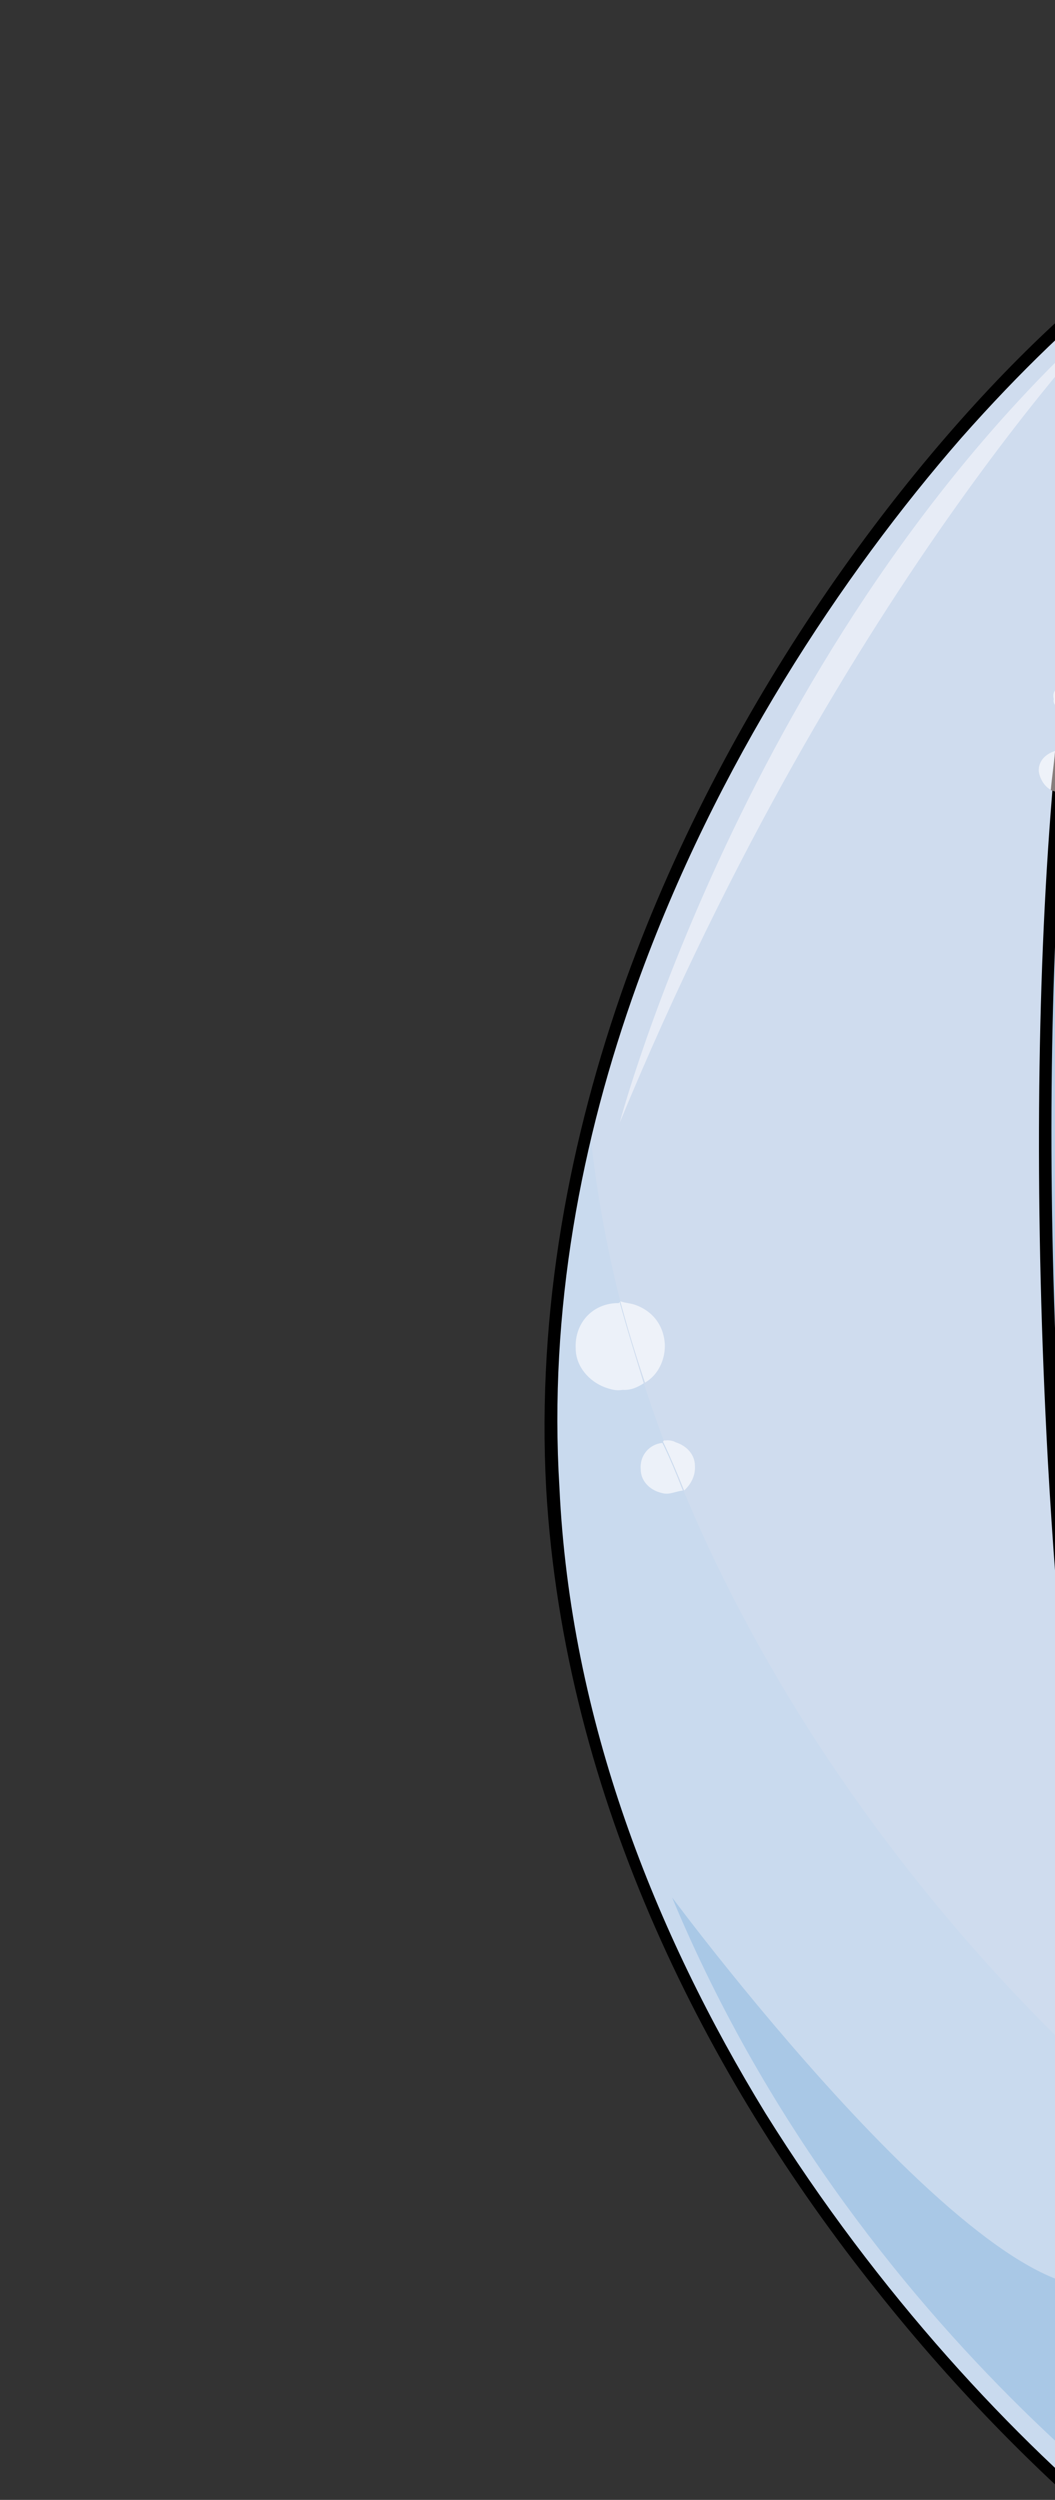 <svg xmlns="http://www.w3.org/2000/svg" version="1.0" viewBox="0 0 70.035 165.808"><rect x="0" y="0" width="70.035" height="165.808" fill="#333333" stroke="none"/><defs><clipPath clipPathUnits="userSpaceOnUse" id="a"><path d="M35.498 13.032h69.958v165.9H35.498z"/></clipPath></defs><path clip-path="url(#a)" d="M103.657 95.022c2.559 45.053-2.958 82.11-12.312 82.55-9.235.52-52.129-33.7-54.647-78.832-2.519-45.172 36.298-84.069 45.612-84.549 9.235-.52 18.829 35.659 21.347 80.831z" fill="#cfdcee" fill-rule="evenodd"/><path clip-path="url(#a)" d="M103.657 95.022c2.559 45.053-2.958 82.11-12.312 82.55-9.235.52-18.829-35.658-21.387-80.71-2.519-45.133 2.998-82.19 12.352-82.67 9.235-.52 18.829 35.658 21.347 80.83z" fill="#c7d8ed" fill-rule="evenodd"/><path d="M74.755 139.396c-14.991-13.192-33.02-36.938-35.659-65.121-1.959 7.795-2.958 15.91-2.478 24.425 2.518 44.853 45.013 79.032 54.527 78.912-5.917.04-12.073-15.15-16.39-38.216z" fill="#c9daee" fill-rule="evenodd"/><path d="M69.958 96.861c1.559 26.824 5.596 50.61 10.473 65.24 3.398-15.07 4.757-39.096 3.238-66.08-1.519-26.983-5.636-50.609-10.473-65.24-3.398 15.071-4.757 39.097-3.238 66.08z" fill="#b9d0e9" fill-rule="evenodd"/><path d="M103.657 95.022h-.4c.92 16.07.8 31.221-.24 44.014-.879 12.672-2.718 23.106-5.156 29.902-.92 2.558-1.92 4.637-3.118 5.996-.52.76-1 1.28-1.72 1.719-.52.36-1.119.56-1.678.48-.44.12-.8 0-1.28-.2-.959-.32-2.078-1.12-3.078-2.479-1.959-2.198-3.797-5.876-5.476-10.713-5.237-14.352-9.555-38.897-11.074-67-.92-16.07-.84-31.22.2-44.013.88-12.672 2.719-23.106 5.117-29.782.96-2.678 1.999-4.757 3.158-6.116.56-.76 1-1.28 1.68-1.6.559-.479 1.158-.519 1.718-.599.44-.12.8 0 1.32.2.959.36 2.038 1.16 3.077 2.479 1.88 2.318 3.758 5.876 5.437 10.713 5.237 14.351 9.554 38.896 11.113 67h.4l.44-.12c-1.2-21.388-3.958-40.736-7.556-55.167-1.758-7.196-3.877-13.152-5.956-17.63-1.04-2.118-2.159-3.917-3.198-5.236-1.16-1.36-2.319-2.319-3.518-2.759-.48-.2-1.12-.28-1.679-.36-.68.04-1.319.36-2.039.8-1.039.56-1.958 1.6-2.718 2.958-.88 1.36-1.679 3.118-2.398 5.197-2.439 6.756-4.278 17.19-5.197 30.022-1.04 12.752-1.16 27.943-.28 44.133 1.2 21.387 3.997 40.736 7.555 55.167 1.8 7.196 3.878 13.152 5.997 17.63.999 2.118 2.118 3.917 3.158 5.236 1.119 1.48 2.318 2.359 3.518 2.798.48.16 1.119.36 1.679.32.68-.04 1.359-.36 2.038-.8 1.04-.56 1.96-1.598 2.719-2.958.92-1.319 1.679-3.118 2.358-5.037 2.519-6.915 4.358-17.349 5.237-30.181 1.04-12.753 1.16-27.943.28-44.134l-.44.12z" fill-rule="evenodd"/><path d="M103.617 95.062h-.4c.92 16.07.8 31.221-.2 44.014-.879 12.712-2.718 23.146-5.156 29.942-.92 2.518-1.96 4.637-3.118 5.996-.56.76-1.04 1.28-1.72 1.719-.559.36-1.159.52-1.678.48-.72.04-1.64-.04-2.839-.48-3.278-1.16-7.995-4.118-13.272-8.475-7.835-6.396-16.95-16.11-24.425-28.103-7.315-11.953-12.952-26.024-13.672-41.495-.72-11.753 1.44-23.066 5.157-33.38 5.237-14.55 13.592-27.143 21.507-36.218 3.958-4.477 7.716-8.035 10.954-10.593 1.639-1.16 3.118-2.159 4.437-2.759 1.24-.799 2.279-1.119 3.118-1.079.44-.12.8 0 1.28.2.999.32 2.078 1.12 3.077 2.479 1.92 2.318 3.798 5.876 5.477 10.713 5.237 14.351 9.554 38.936 11.073 67.04h.4l.48-.12c-1.2-21.388-3.998-40.736-7.556-55.207-1.798-7.196-3.877-13.152-5.996-17.63-1-2.118-2.119-3.917-3.158-5.236-1.16-1.36-2.319-2.359-3.518-2.759-.48-.2-1.16-.28-1.679-.36-.84.12-2.079.48-3.438 1.24-2.198 1.12-5.197 3.358-8.395 6.156-9.594 8.755-21.866 24.625-28.822 43.894-3.718 10.433-5.917 21.826-5.277 33.7 1.2 20.707 10.833 39.255 21.867 53.087 5.476 6.916 11.313 12.712 16.59 17.07 5.277 4.357 10.114 7.355 13.512 8.554 1.199.44 2.238.68 3.198.6.72 0 1.359-.32 2.078-.76 1.04-.56 1.96-1.598 2.719-2.998.88-1.319 1.639-3.078 2.358-5.037 2.479-6.915 4.318-17.35 5.237-30.181 1.04-12.753 1.16-27.943.28-44.134l-.48.12z" fill-rule="evenodd"/><path d="M74.635 19.788c-24.625 21.227-33.5 54.687-33.5 54.687 14.951-36.178 33.5-54.687 33.5-54.687z" fill="#e7ecf6" fill-rule="evenodd"/><path d="M42.174 86.548c-.36-.12-.64-.12-.999-.24a95.234 95.234 0 0 0 1.64 5.396c.839-.48 1.358-1.479 1.318-2.558-.08-1.28-.84-2.199-1.959-2.598z" fill="#eef2f9" fill-rule="evenodd"/><path d="M41.135 86.348c-.04.12-.16.08-.16.08-1.679.04-2.838 1.359-2.758 2.998 0 1.2.88 2.198 1.959 2.598.36.12.72.24 1.159.16.56.04 1.04-.2 1.4-.44-.56-1.838-1.08-3.477-1.6-5.396z" fill="#ecf1f9" fill-rule="evenodd"/><path d="M44.853 95.662c-.12-.08-.4-.16-.68-.12 0 0-.12-.04-.16.08.48 1 .96 2.119 1.4 3.238.44-.4.759-.96.719-1.639 0-.72-.52-1.32-1.28-1.559z" fill="#eef2f9" fill-rule="evenodd"/><path d="M43.973 95.702c-.84.08-1.519.8-1.439 1.759 0 .68.48 1.24 1.12 1.479.24.08.48.16.76.12.279-.04.599-.16.919-.2-.44-1.12-.88-2.199-1.36-3.158z" fill="#ecf1f9" fill-rule="evenodd"/><path d="M70.038 49.81c-.64.2-1.12.68-1.08 1.359.08.56.48 1.12.88 1.24.04-.92.16-1.68.2-2.6z" fill="#eef2f9" fill-rule="evenodd"/><path d="M70.997 49.81s-.12-.04-.2-.08c-.12 1.04-.2 1.919-.28 2.918l.12.04c.8-.08 1.32-.8 1.36-1.599-.08-.56-.4-1.04-1-1.28z" fill="#e6edf7" fill-rule="evenodd"/><path d="M70.717 49.73c-.12-.04-.28.04-.28.04-.16.08-.24.04-.4.08-.08.92-.2 1.639-.28 2.558l.24.08c.2.08.32.12.44.16.12-1.04.16-1.919.28-2.918z" fill="#877e7c" fill-rule="evenodd"/><path d="M70.397 45.532c-.32.16-.56.36-.44.84-.08.24.12.48.24.52.04-.44.2-.92.2-1.36z" fill="#eef2f9" fill-rule="evenodd"/><path d="M71.077 45.412c-.04.56-.12 1.2-.16 1.72.52-.08.76-.4.8-.92-.04-.28-.28-.52-.64-.8z" fill="#e6edf7" fill-rule="evenodd"/><path d="M71.197 45.492c-.12-.08-.28.04-.4-.04a.272.272 0 0 0-.32.16c0 .44-.2.92-.2 1.32.08.2.2.24.32.28.12.04.24.08.28-.04l.12.04c.04-.56.16-1.2.2-1.72z" fill="#877e7c" fill-rule="evenodd"/><path d="M82.91 172.016s-25.425-15.311-38.297-46.172c0 0 23.506 31.7 30.342 24.865 0 0 2.958 12.672 7.955 21.307z" fill="#a9c8e6" fill-rule="evenodd"/><path d="M72.036 40.655S75.394 15.71 82.19 15.151c7.636-.68 13.512 26.344 13.512 26.344S88.586 14.43 82.15 15.95c-6.836 1.52-10.114 24.705-10.114 24.705z" fill="#fff" fill-rule="evenodd"/></svg>